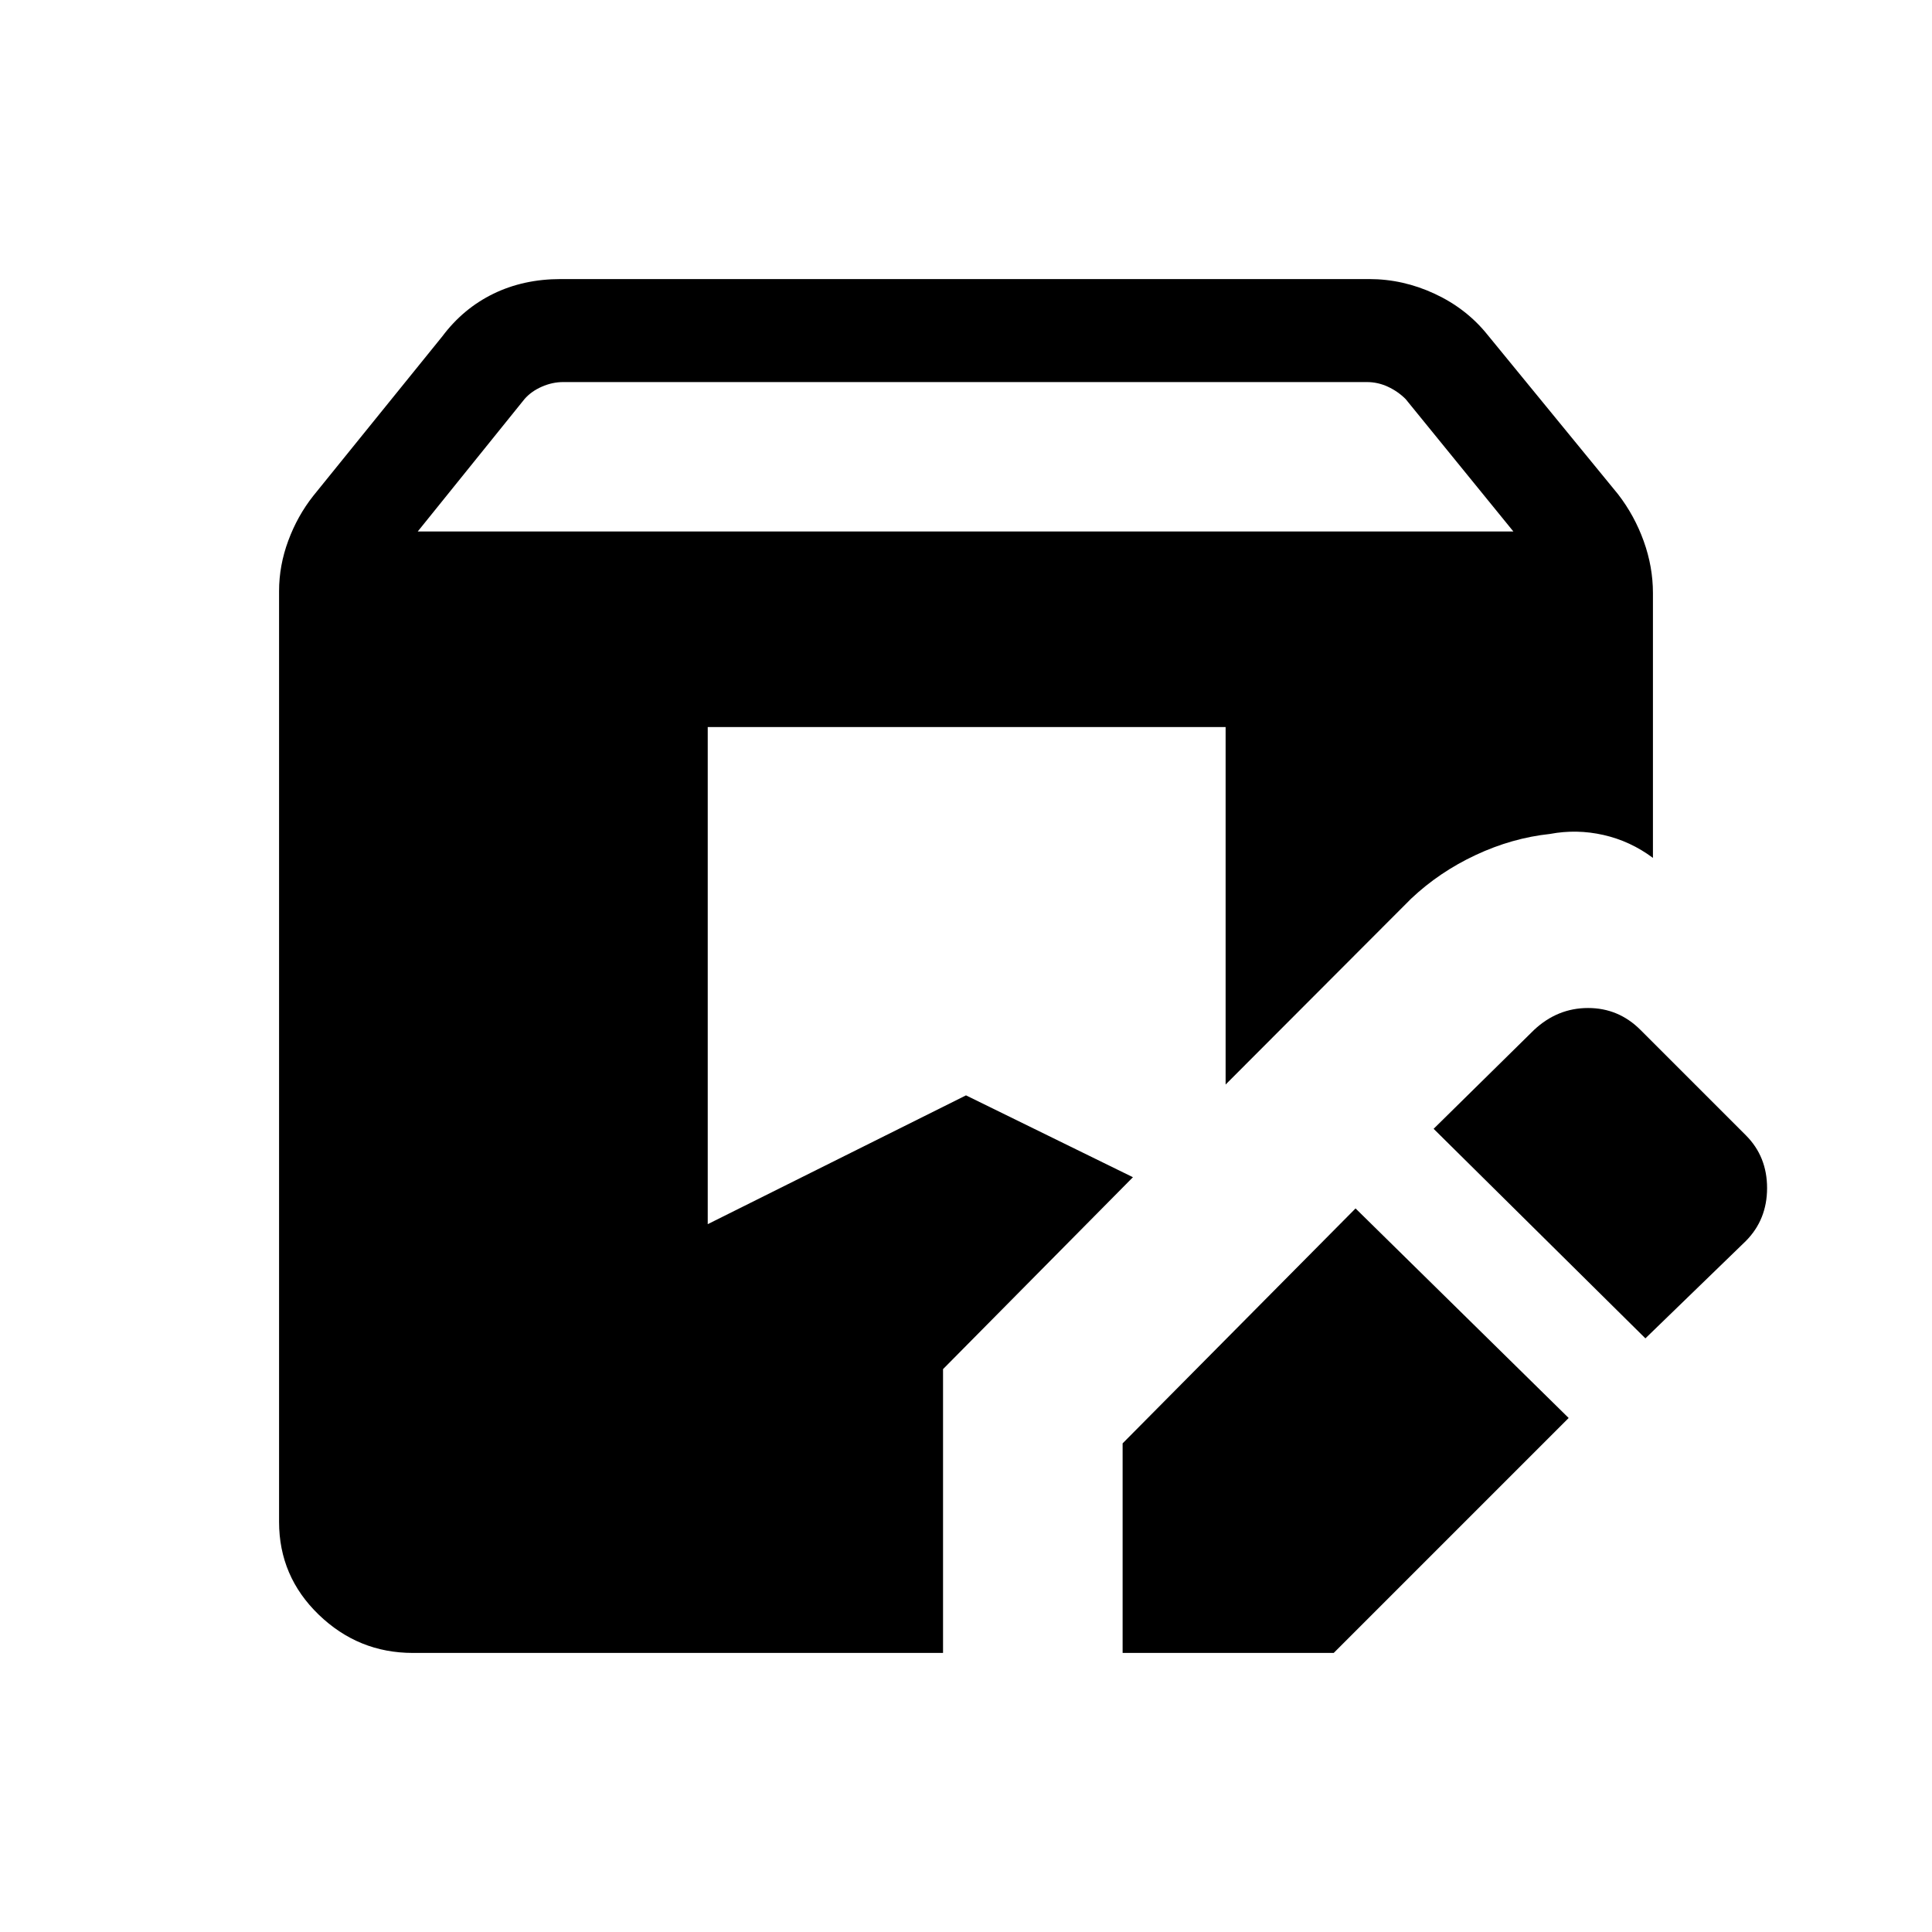 <svg xmlns="http://www.w3.org/2000/svg" height="40" viewBox="0 -960 960 960" width="40"><path d="M557.821-138.667v-104.128l115.744-116.744 105.897 104.128-116.744 116.744H557.821Zm-352.693 0q-27.077 0-46.769-19.025-19.692-19.026-19.692-46.103v-462.487q0-12.718 4.577-25.064t12.397-22.244l64.128-79.256q10.385-13.872 25.372-21.18 14.987-7.307 33.448-7.307h401.796q16.795 0 32.5 7.307 15.705 7.308 26.089 20.18l65.052 79.461q8.153 10.564 12.73 23.295 4.577 12.731 4.577 25.782v131.59q-11.205-8.359-24.538-11.384-13.333-3.026-26.641-.513-18.795 2-36.884 10.461-18.09 8.462-32.09 21.693L609-421.102v-177.619H351.667v247.003l128.333-64 82.95 40.667-94.36 95.359v141.025H205.128ZM817.59-294.975 712.359-399.103l49.924-49.154q11.641-10.871 26.807-10.871 15.167 0 26.039 10.871l52.384 52.385q10.539 10.538 10.539 26.205 0 15.667-10.539 26.308l-49.923 48.384ZM207.564-695.898H752l-53.538-65.795q-3.846-3.846-8.846-6.153-5-2.308-10.385-2.308H279.846q-5.385 0-10.641 2.308-5.257 2.307-8.59 6.153l-53.051 65.795Z"/></svg>